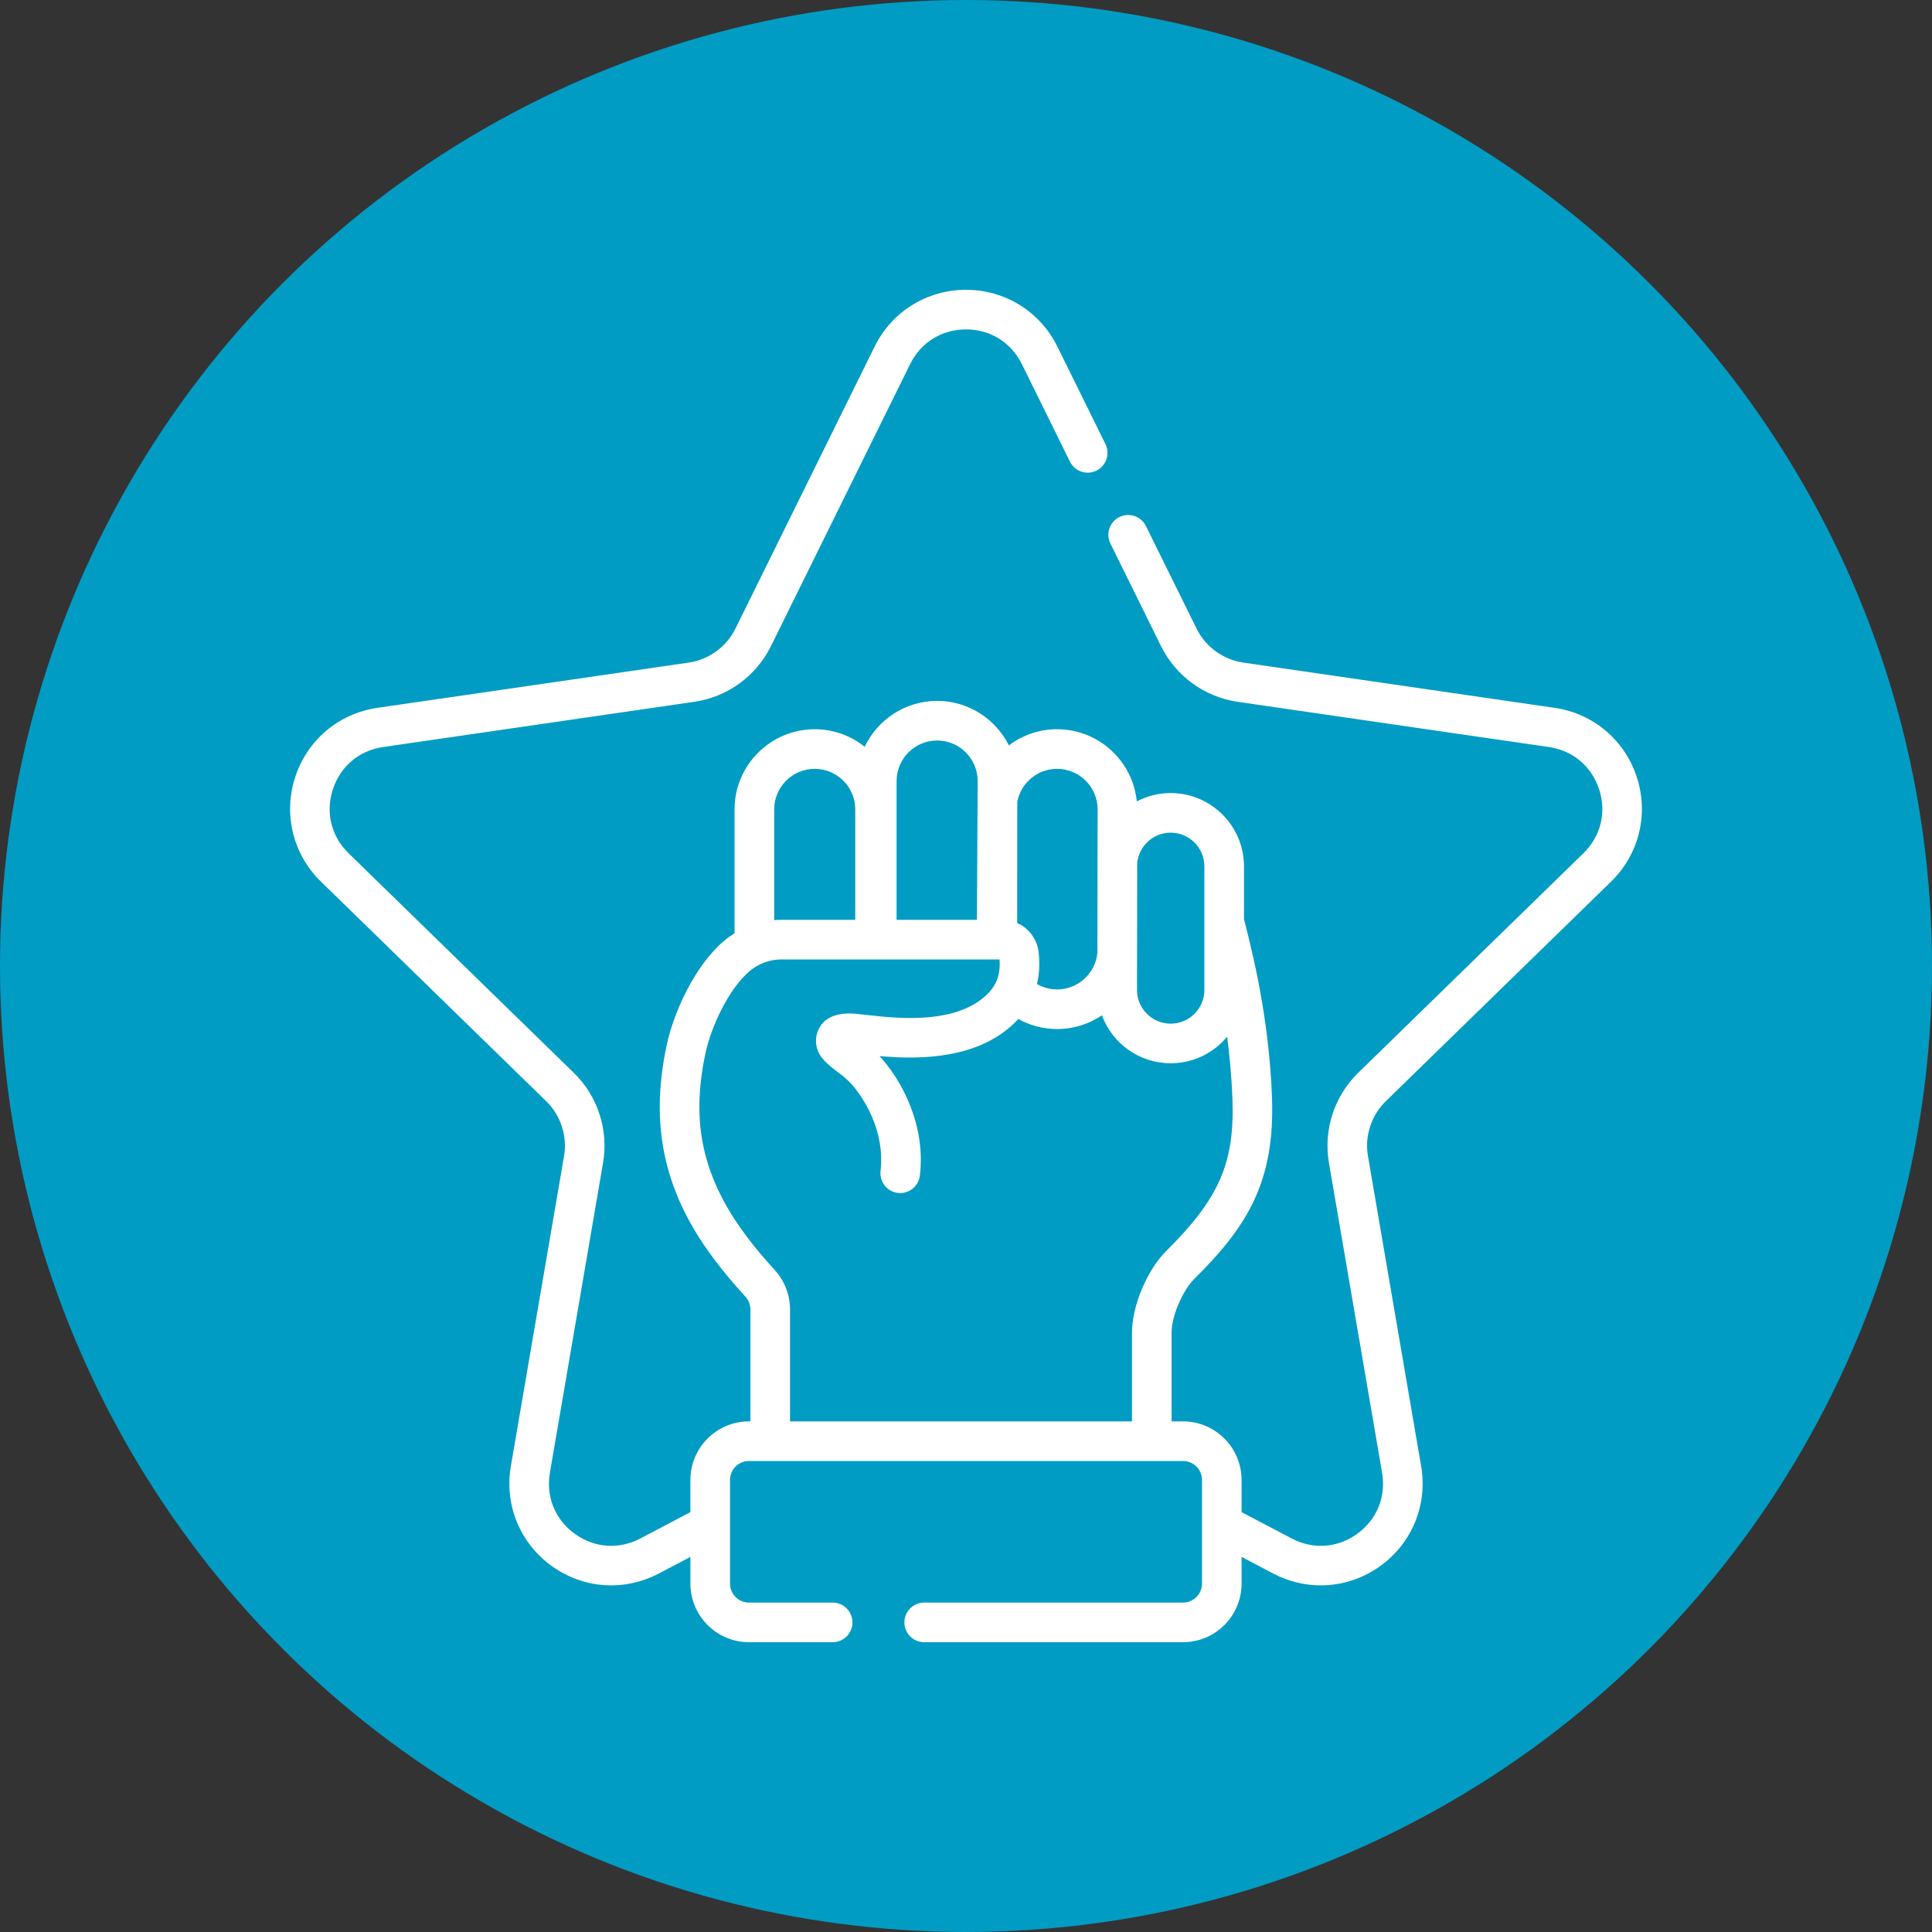 <svg width="100" height="100" viewBox="0 0 100 100" fill="none" xmlns="http://www.w3.org/2000/svg">
<rect x="0" y="0" width="100" height="100" fill="#333333" stroke="none"/>
<circle cx="50" cy="50" r="50" fill="#009CC4"/>
<g clip-path="url(#clip0_102_302)">
<path d="M83.387 45.634C84.835 44.222 85.347 42.151 84.722 40.227C84.097 38.303 82.465 36.928 80.463 36.637L64.36 34.297C63.309 34.144 62.402 33.485 61.932 32.533L59.313 27.227C59.063 26.719 58.448 26.511 57.94 26.762C57.433 27.012 57.224 27.627 57.475 28.134L60.093 33.44C60.862 34.997 62.347 36.076 64.065 36.326L80.169 38.666C81.411 38.846 82.384 39.667 82.772 40.86C83.16 42.054 82.855 43.29 81.956 44.166L70.303 55.525C69.06 56.737 68.493 58.482 68.786 60.194L71.537 76.232C71.749 77.469 71.27 78.648 70.254 79.386C69.239 80.124 67.969 80.216 66.858 79.632L64.264 78.268V76.603C64.264 74.931 62.904 73.57 61.232 73.57H60.641V68.984C60.641 68.135 61.201 66.807 61.816 66.197C64.552 63.485 66.002 61.181 65.837 56.779C65.709 53.353 65.092 50.269 64.388 47.572V44.842C64.388 42.75 62.686 41.048 60.595 41.048C59.962 41.048 59.366 41.205 58.841 41.48C58.633 39.386 56.861 37.745 54.714 37.745C53.778 37.745 52.914 38.057 52.219 38.581C51.539 37.218 50.13 36.278 48.505 36.278C46.852 36.278 45.422 37.251 44.756 38.654C44.046 38.086 43.147 37.745 42.17 37.745C39.882 37.745 38.021 39.606 38.021 41.894V48.303C37.829 48.423 37.645 48.556 37.471 48.703C35.968 49.98 34.89 52.358 34.523 54.028C34.271 55.176 34.145 56.299 34.149 57.363C34.166 61.688 36.399 64.719 38.581 67.113C38.749 67.297 38.842 67.534 38.842 67.779V73.57H38.767C37.096 73.57 35.735 74.93 35.735 76.602V78.268L33.142 79.632C32.031 80.216 30.761 80.124 29.746 79.386C28.73 78.648 28.25 77.469 28.463 76.232L31.213 60.194C31.507 58.482 30.94 56.737 29.696 55.525L18.044 44.166C17.145 43.29 16.84 42.054 17.228 40.86C17.616 39.667 18.589 38.846 19.831 38.666L35.935 36.326C37.653 36.076 39.138 34.997 39.906 33.44L47.108 18.848C47.664 17.722 48.745 17.05 50 17.05C51.255 17.05 52.336 17.722 52.892 18.847L55.379 23.893C55.63 24.401 56.244 24.61 56.752 24.359C57.26 24.109 57.468 23.494 57.218 22.986L54.73 17.94C53.835 16.127 52.023 15 50 15C47.977 15 46.165 16.127 45.27 17.94L38.068 32.533C37.598 33.484 36.691 34.144 35.64 34.297L19.537 36.637C17.535 36.928 15.903 38.303 15.278 40.227C14.653 42.151 15.165 44.222 16.613 45.634L28.266 56.993C29.026 57.734 29.373 58.801 29.193 59.847L26.442 75.886C26.1 77.879 26.904 79.856 28.541 81.045C30.177 82.234 32.306 82.388 34.096 81.446L35.736 80.585V81.968C35.736 83.64 37.096 85 38.768 85H43.098C43.664 85 44.123 84.541 44.123 83.975C44.123 83.409 43.664 82.95 43.098 82.95H38.768C38.226 82.95 37.786 82.51 37.786 81.968V76.603C37.786 76.061 38.226 75.621 38.768 75.621H61.232C61.774 75.621 62.214 76.061 62.214 76.603V81.968C62.214 82.51 61.774 82.95 61.232 82.95H47.836C47.27 82.95 46.811 83.409 46.811 83.975C46.811 84.541 47.27 85 47.836 85H61.232C62.904 85 64.264 83.64 64.264 81.968V80.584L65.904 81.447C66.683 81.856 67.525 82.058 68.364 82.058C69.453 82.058 70.535 81.717 71.46 81.045C73.096 79.856 73.9 77.879 73.558 75.886L70.807 59.847C70.627 58.801 70.974 57.734 71.734 56.993L83.387 45.634ZM58.862 44.655C58.956 43.781 59.697 43.099 60.595 43.099C61.556 43.099 62.338 43.88 62.338 44.842V51.242C62.338 52.203 61.556 52.985 60.595 52.985C59.634 52.985 58.852 52.203 58.852 51.242L58.862 44.655ZM52.654 41.5C52.839 40.531 53.691 39.795 54.714 39.795C55.871 39.795 56.812 40.737 56.812 41.894L56.801 49.319C56.699 50.381 55.802 51.213 54.714 51.213C54.335 51.213 53.981 51.11 53.675 50.933C53.795 50.424 53.825 49.875 53.759 49.287C53.681 48.6 53.243 48.036 52.649 47.772C52.65 47.73 52.654 41.5 52.654 41.5ZM46.407 40.427C46.407 39.27 47.349 38.328 48.505 38.328C49.663 38.328 50.604 39.27 50.604 40.427L50.566 47.61H46.407V40.427H46.407ZM40.072 41.894C40.072 40.737 41.013 39.795 42.17 39.795C43.327 39.795 44.268 40.737 44.268 41.894V47.61H40.448C40.322 47.61 40.196 47.616 40.072 47.626V41.894H40.072ZM58.591 68.984V73.57H40.892C40.892 73.57 40.892 67.889 40.892 67.779C40.892 67.022 40.609 66.294 40.097 65.732C38.177 63.626 36.213 60.984 36.2 57.355C36.196 56.441 36.306 55.469 36.526 54.467C36.823 53.114 37.72 51.182 38.798 50.266C39.258 49.876 39.844 49.66 40.448 49.66H51.735C51.804 50.577 51.497 51.215 50.726 51.777C49.038 53.006 46.315 52.697 44.852 52.532C44.618 52.505 44.416 52.483 44.246 52.469C43.526 52.411 42.715 52.555 42.374 53.27C42.145 53.751 42.204 54.312 42.53 54.735C42.913 55.232 43.461 55.51 43.902 55.937C44.229 56.253 44.5 56.633 44.733 57.022C45.372 58.091 45.726 59.357 45.577 60.605C45.51 61.167 45.911 61.678 46.473 61.745C47.034 61.812 47.545 61.411 47.612 60.849C47.927 58.219 46.657 55.883 45.522 54.663C47.289 54.82 49.975 54.86 51.934 53.433C52.227 53.22 52.484 52.989 52.708 52.743C53.303 53.074 53.986 53.263 54.714 53.263C55.573 53.263 56.372 53.001 57.035 52.552C57.569 54 58.963 55.035 60.595 55.035C61.769 55.035 62.819 54.499 63.516 53.66C63.65 54.69 63.748 55.755 63.789 56.856C63.914 60.18 63.116 62.023 60.373 64.741C59.374 65.731 58.591 67.595 58.591 68.984Z" fill="white"/>
</g>
<defs>
<clipPath id="clip0_102_302">
<rect width="70" height="70" fill="white" transform="translate(15 15)"/>
</clipPath>
</defs>
</svg>
